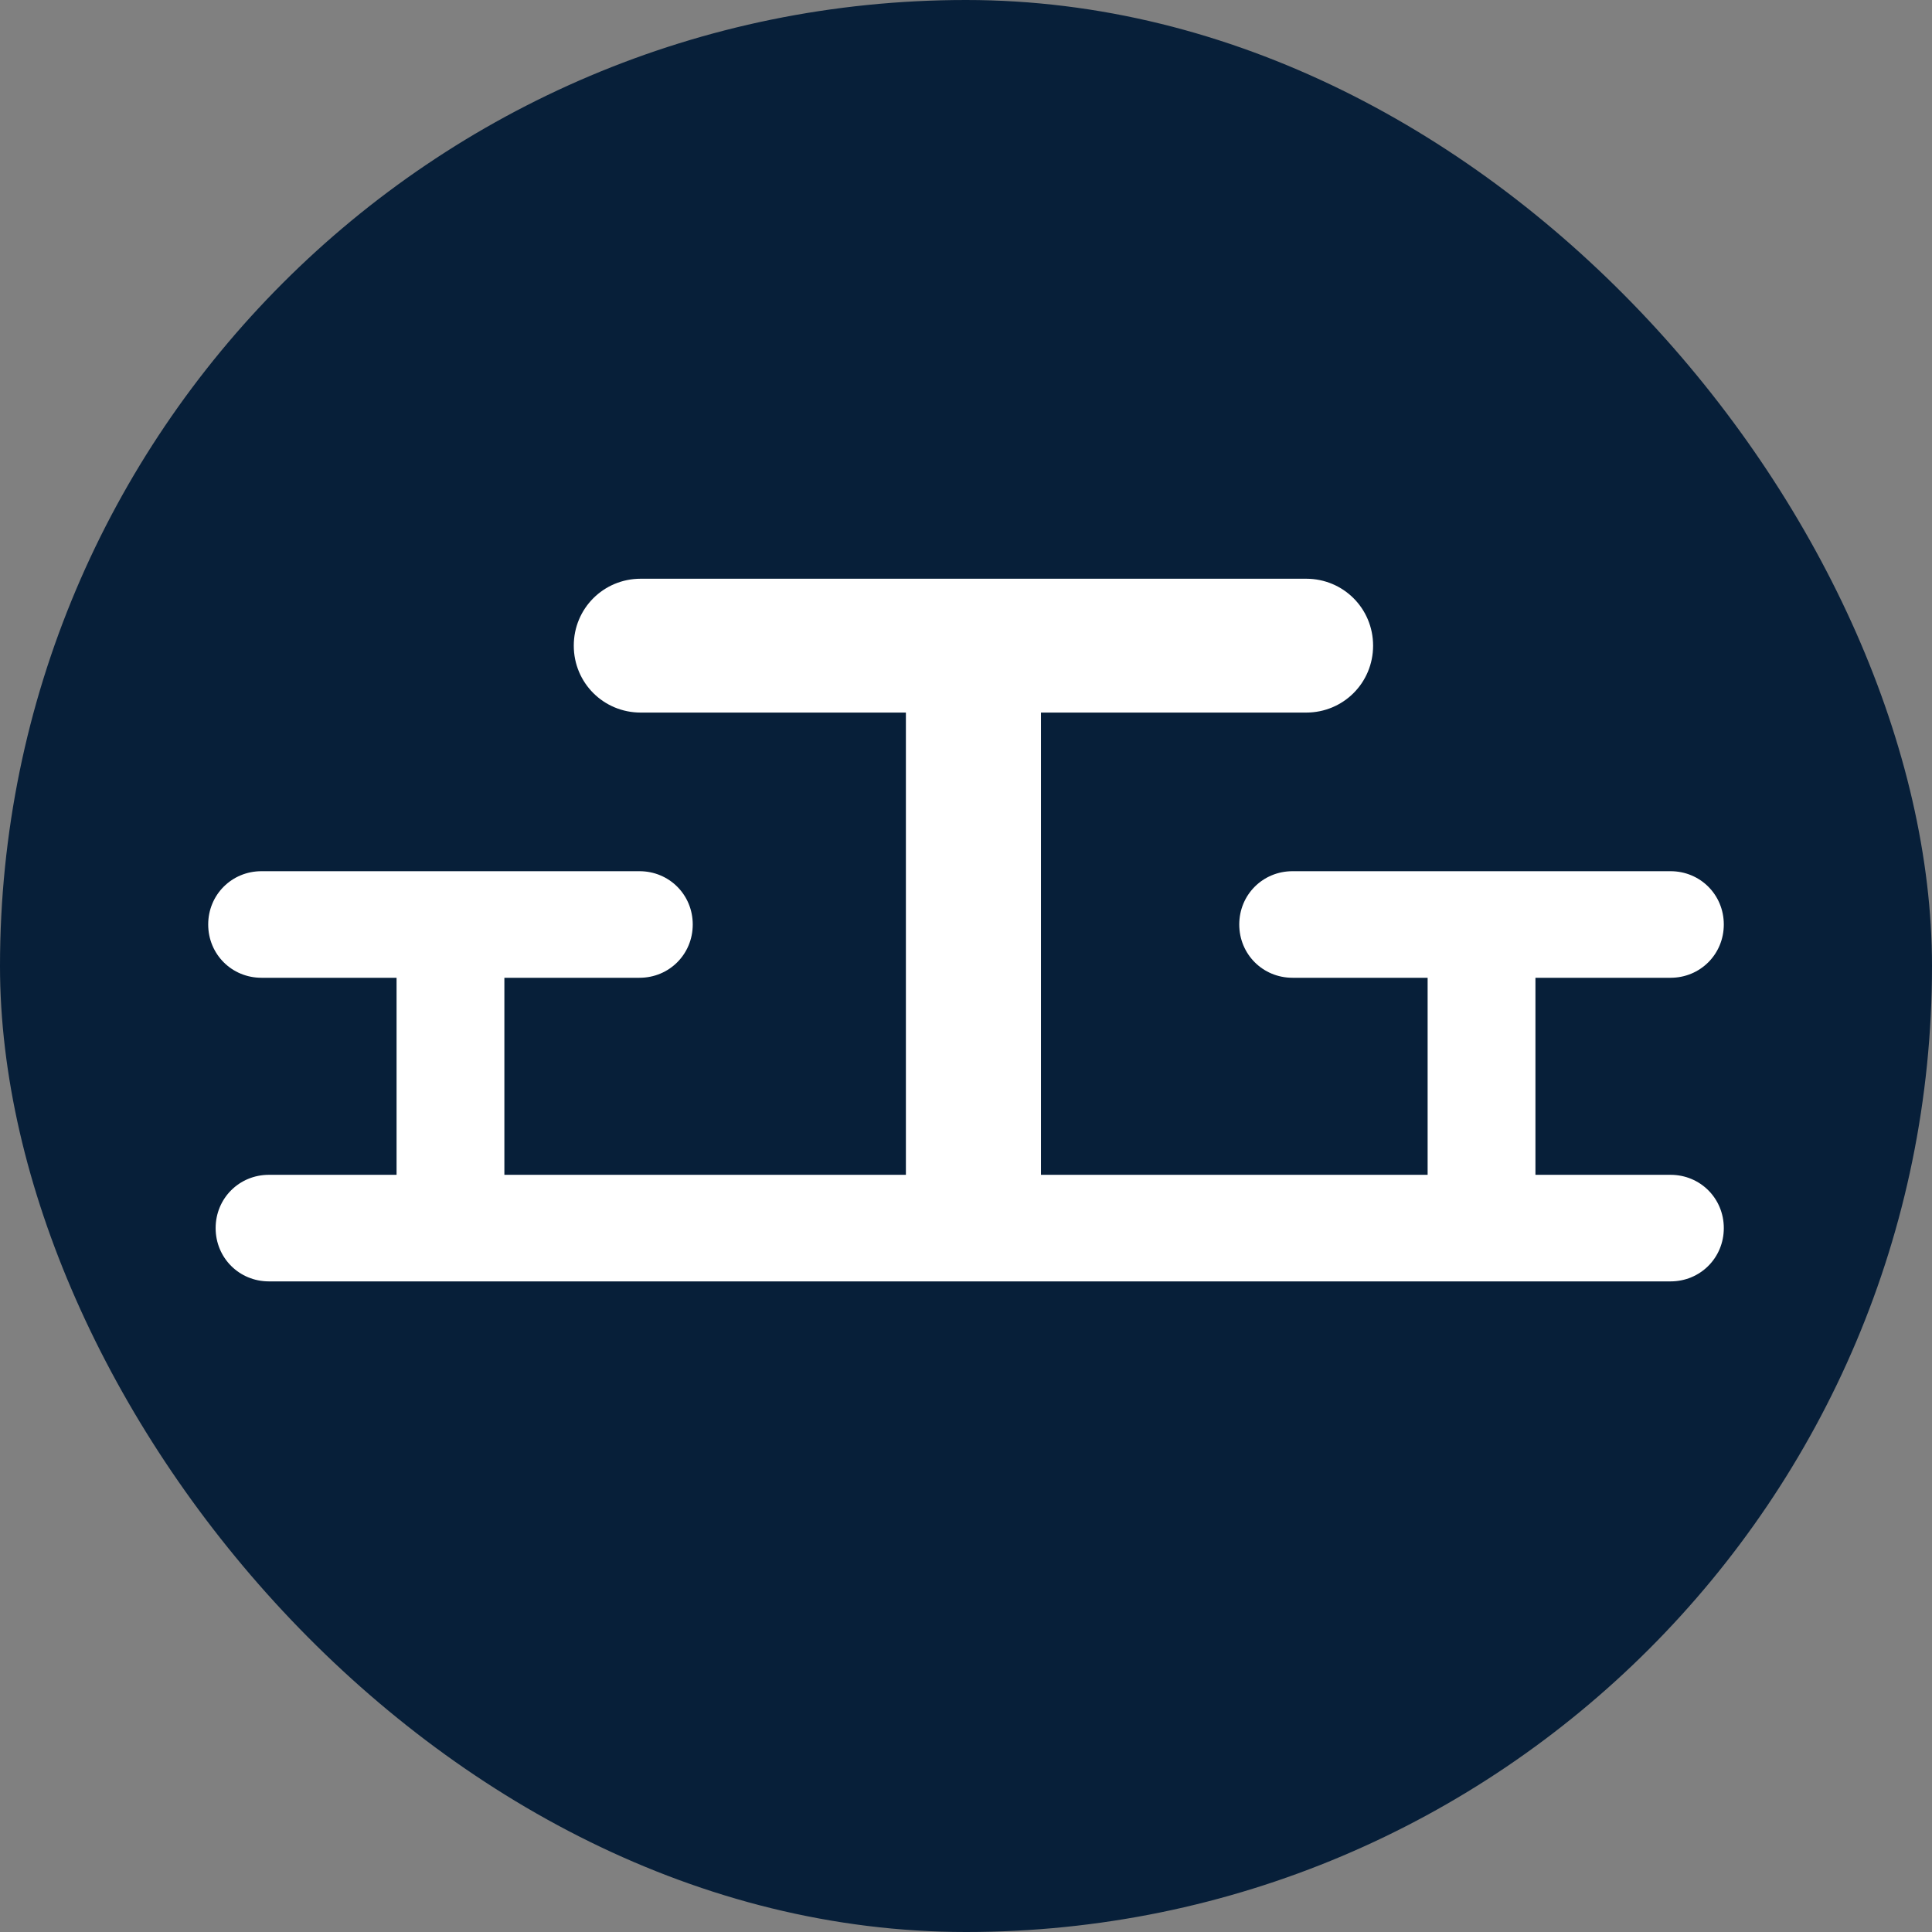 <?xml version="1.0" encoding="UTF-8"?>
<svg xmlns="http://www.w3.org/2000/svg" viewBox="0 0 15.59 15.59">
  <rect x="0" y="0" width="15.59" height="15.59" fill="#808080" stroke="none"/>
  <defs>
    <style>
      .cls-1 {
        fill: #071f39;
      }

      .cls-1, .cls-2 {
        stroke-width: 0px;
      }

      .cls-2 {
        fill: #fff;
      }
    </style>
  </defs>
  <g id="Cirkel">
    <rect class="cls-1" x="0" y="0" width="15.59" height="15.59" rx="7.8" ry="7.8"/>
  </g>
  <g id="ICONS">
    <path class="cls-2" d="M13.48,9.48h-1.09v-1.59h1.09c.24,0,.43-.19.43-.43s-.19-.43-.43-.43h-3.05c-.24,0-.43.19-.43.43s.19.43.43.43h1.09v1.59h-3.12v-3.73h2.14c.3,0,.54-.24.54-.54s-.24-.54-.54-.54h-5.37c-.3,0-.54.24-.54.54s.24.54.54.54h2.14v3.73h-3.24v-1.59h1.09c.24,0,.43-.19.43-.43s-.19-.43-.43-.43h-3.05c-.24,0-.43.19-.43.43s.19.43.43.43h1.09v1.59h-1.03c-.24,0-.43.19-.43.43s.19.43.43.43h11.31c.24,0,.43-.19.43-.43s-.19-.43-.43-.43Z"/>
  </g>
</svg>
